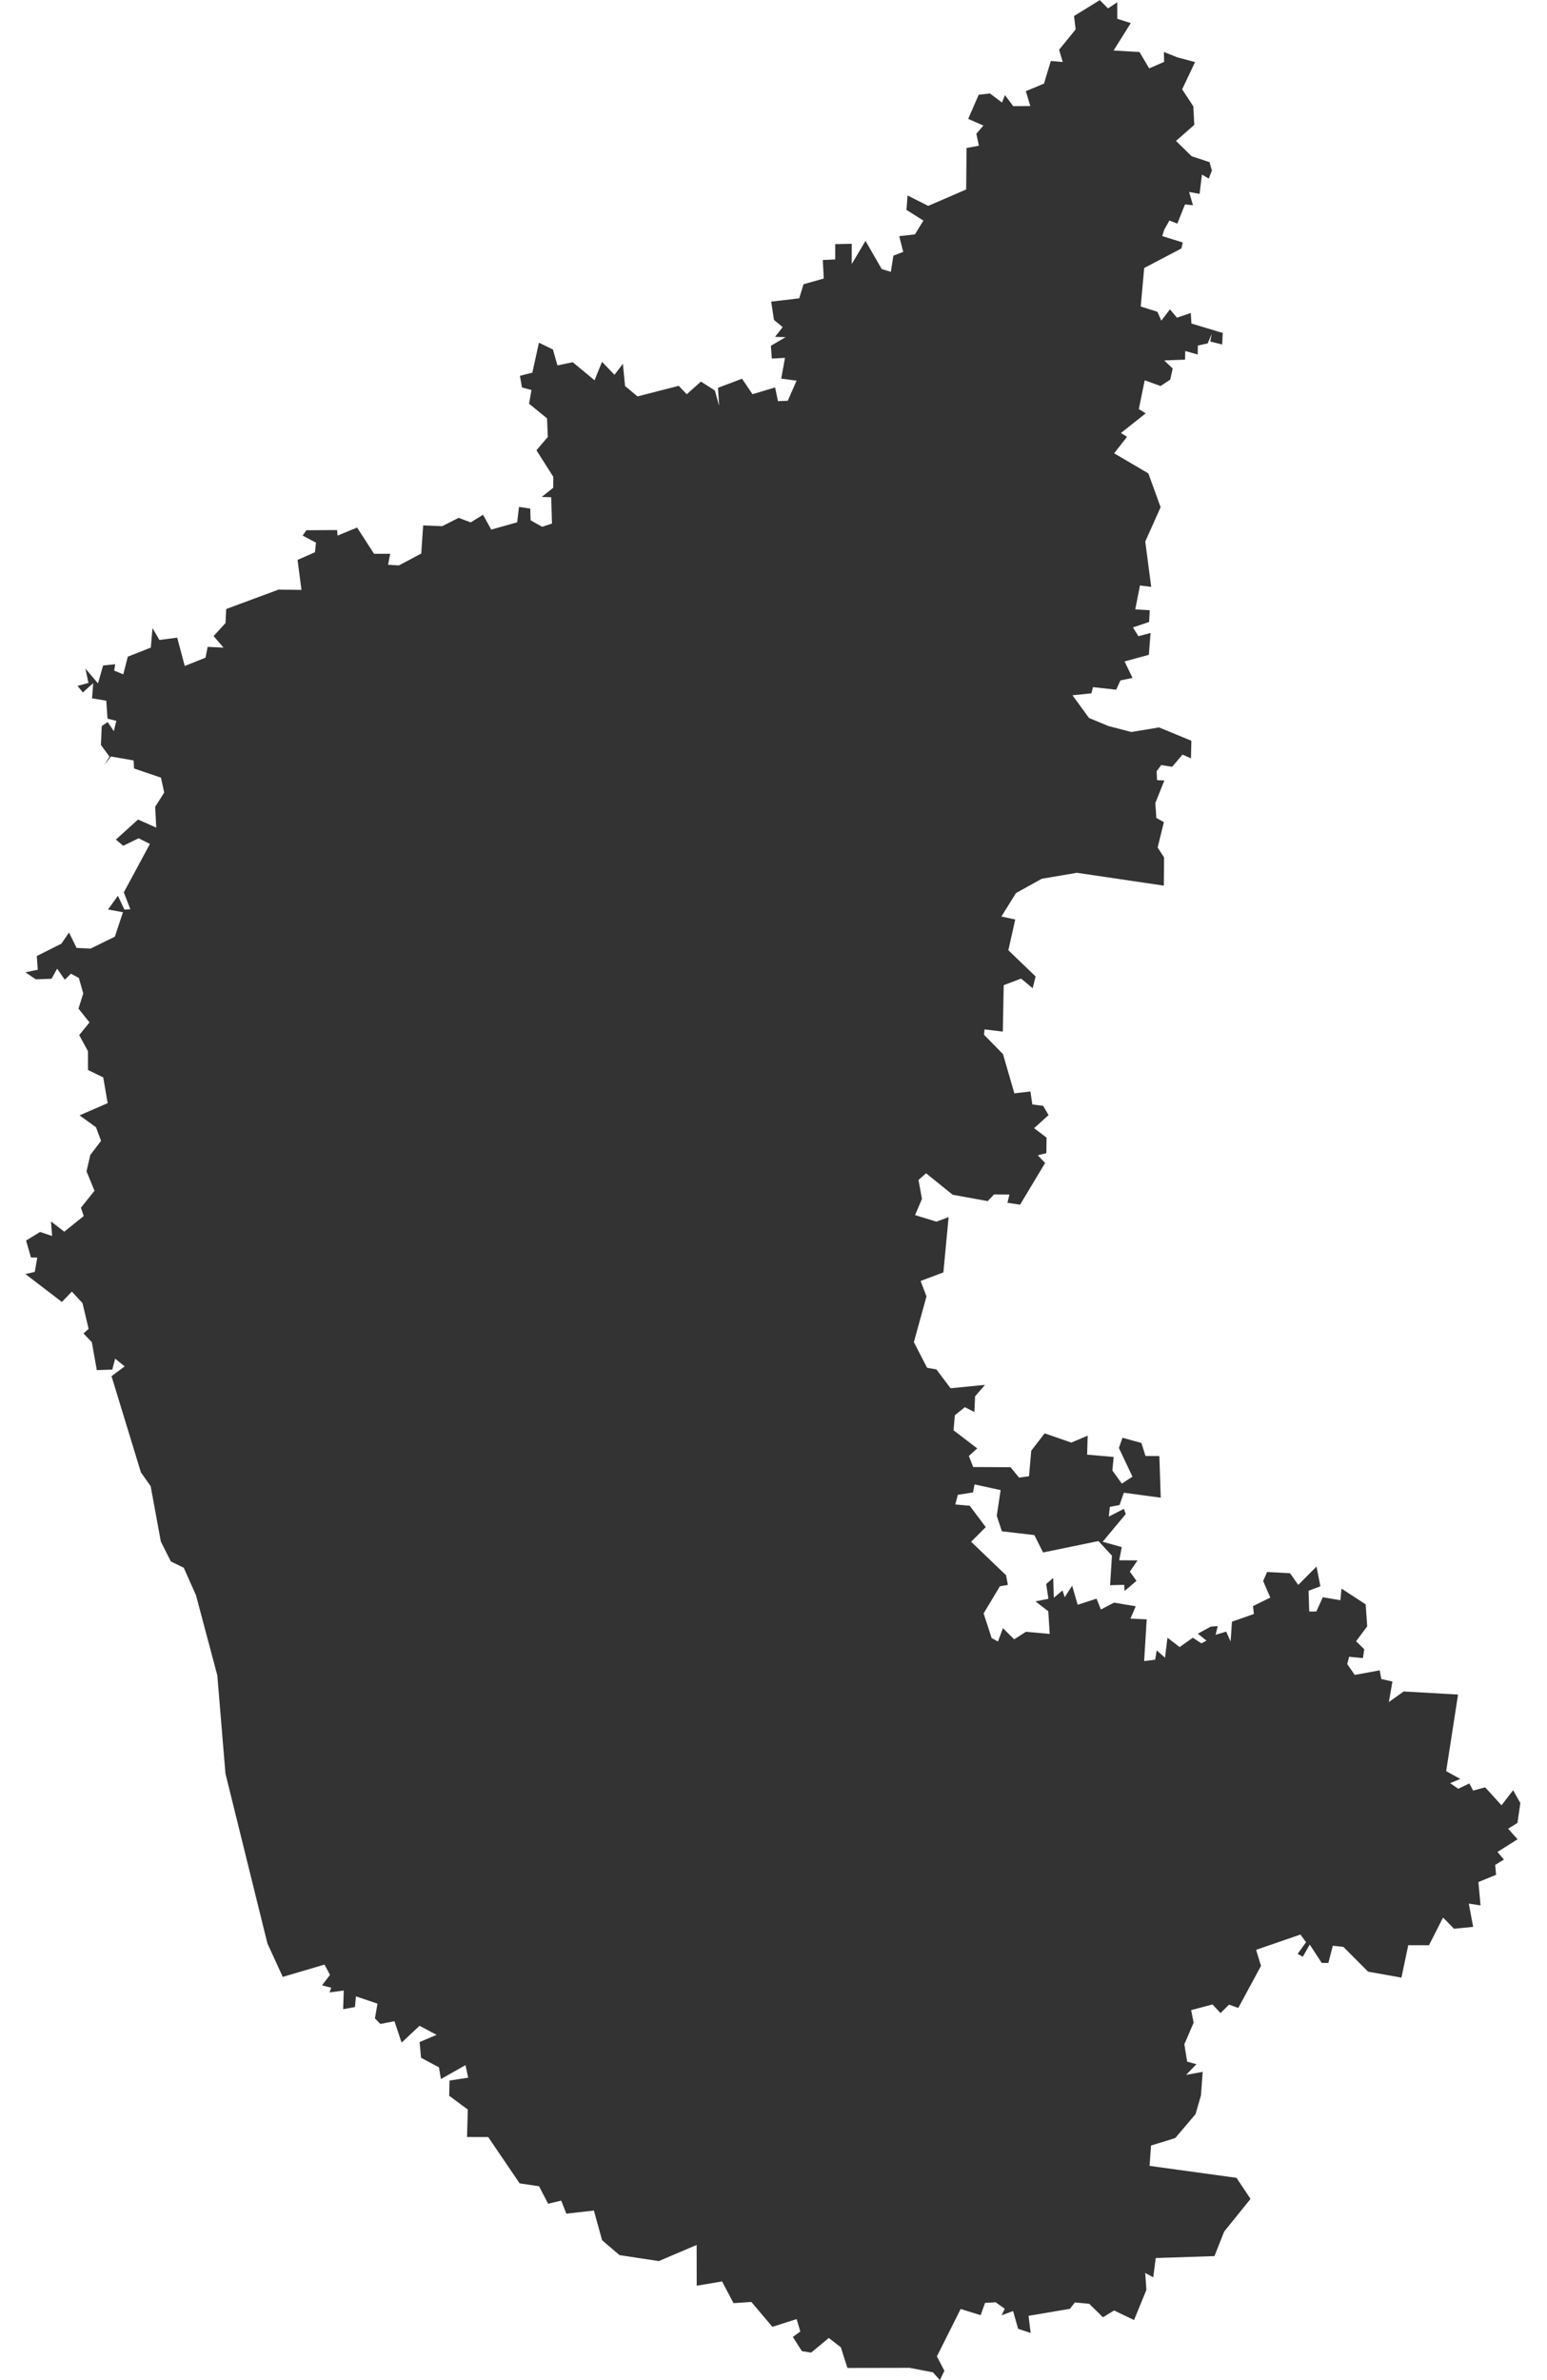 <svg height="40" viewBox="0 0 26 40" width="26" xmlns="http://www.w3.org/2000/svg"><path d="m11.008 20.341.208-.044-.017-.23.413-.207.129-.188.127.259.236.011.407-.2.137-.411-.251-.046.166-.231.108.232.101-.005-.11-.284.439-.814-.19-.095-.259.126-.123-.104.372-.337.306.136-.018-.349.152-.241-.055-.25-.452-.154-.007-.135-.381-.066-.109.139.084-.137-.144-.197.014-.317.099-.067.104.152.042-.173-.148-.036-.021-.302-.239-.04.02-.255-.175.156-.088-.11.183-.05-.052-.241.212.249.086-.301.203-.021-.017.107.153.063.076-.297.387-.153.028-.328.116.2.299-.039.127.476.349-.139.036-.182.267.013-.167-.194.2-.219.012-.236.879-.326.386.005-.066-.504.292-.129.018-.161-.225-.119.064-.09.515-.003.009.093.328-.135.284.441h.272l-.036.185.183.01.375-.199.032-.473.319.013.277-.14.203.076.207-.128.138.249.436-.122.031-.259.189.028.006.197.193.109.166-.054-.013-.443-.16-.004.194-.155.001-.184-.283-.446.191-.224-.013-.312-.302-.246.04-.23-.159-.044-.035-.195.209-.053.111-.504.235.115.076.267.257-.054.366.304.126-.31.209.218.142-.185.036.374.21.174.692-.178.135.142.238-.213.235.15.071.257-.019-.303.404-.152.176.26.38-.114.048.231.165-.007.148-.338-.258-.034.063-.349-.221.012-.016-.215.248-.145-.177-.005.127-.164-.146-.12-.047-.308.471-.055.073-.237.34-.096-.017-.311.209-.01 0-.257.278-.006-0.0.341.231-.39.273.474.153.047.043-.272.165-.064-.067-.264.264-.03.142-.232-.284-.18.018-.242.348.175.637-.276.007-.697.207-.038-.043-.201.119-.138-.256-.112.177-.406.189-.021.202.152.05-.125.139.186.287-.002-.075-.25.305-.127.115-.38.2.017-.061-.206.278-.342-.027-.225.433-.267.138.139.155-.103.001.278.226.072-.288.461.435.025.163.275.251-.109-.004-.167.227.091.297.079-.217.458.188.287.016.31-.307.27.261.257.302.1.04.141-.053.135-.114-.067-.04.324-.176-.032.065.223-.134-.014-.129.323-.133-.052-.085.15-.036.111.345.108-.022.1-.626.329-.058.647.281.089.065.149.145-.19.118.14.232-.079.011.177.526.159-.009.193-.201-.049.026-.13-.069.161-.165.036-.002.151-.21-.059-.003.145-.35.013.142.136-.042.188-.162.106-.266-.096-.099.483.115.073-.416.33.103.064-.217.277.575.338.206.568-.258.577.1.762-.189-.024-.079.402.243.015-.01.197-.272.091.092.148.204-.054-.029.367-.408.111.134.277-.203.042-.072.156-.39-.043-.026.104-.318.033.277.381.327.136.386.1.464-.077.544.224-.007.296-.142-.063-.175.205-.183-.03-.077.105.007.149.123.006-.152.379.017.25.127.071-.105.426.108.166-.004.475-1.46-.216-.591.1-.434.241-.245.394.233.05-.116.517.458.44-.049.198-.195-.162-.292.111-.015.78-.307-.037-.009.09.319.325.191.66.27-.032.032.218.182.024.091.155-.243.22.209.159-.003.261-.144.036.123.129-.421.701-.212-.032.033-.138-.259-.002-.106.112-.589-.107-.447-.361-.127.113.058.318-.116.272.359.11.205-.076-.088.929-.383.144.099.259-.212.769.222.431.156.027.239.317.578-.057-.166.192-.012.264-.16-.081-.168.135-.022.254.398.304-.141.127.073.186.627.003.144.175.167-.023.038-.43.225-.291.447.155.276-.116-.009.319.446.039-.022.227.159.221.179-.117-.228-.482.06-.172.318.088.069.218.233.002.023.699-.62-.083-.073.207-.162.03-.018.164.253-.13.032.087-.388.466.321.09-.043.221.308.002-.129.189.111.155-.199.17-.008-.103-.236.006.031-.496-.226-.246-.931.192-.147-.292-.546-.064-.086-.26.065-.432-.438-.096-.026.135-.255.04-.043.162.243.022.269.359-.246.246.587.562.031.163-.134.023-.274.456.135.415.106.057.084-.224.189.188.197-.127.4.036-.024-.381-.215-.166.217-.044-.037-.248.118-.102.01.333.146-.123.037.114.125-.194.093.321.317-.103.073.182.221-.115.365.061-.089.207.273.013-.043.701.186-.023.025-.156.14.122.041-.336.204.158.222-.157.144.094.087-.045-.147-.117.217-.118.118-.01-.036.146.178-.053.074.166.023-.333.368-.129-.014-.133.29-.143-.12-.278.067-.152.385.021.138.196.307-.308.065.331-.199.076.012.349.119-.001.109-.24.295.051.019-.196.406.265.026.369-.187.251.137.134-.022.149-.232-.022-.032.122.126.183.42-.077.027.146.187.042-.06.345.249-.178.914.052-.2 1.287.237.131-.17.071.136.094.186-.089.065.12.201-.055.275.302.195-.253.122.216-.049.333-.156.098.158.177-.338.213.108.128-.146.09.015.166-.297.122.036.393-.198-.031.074.391-.322.032-.184-.189-.237.466-.348-.001-.115.545-.56-.1-.415-.416-.178-.02-.075.29-.112-.001-.201-.309-.116.205-.087-.048.141-.196-.094-.129-.745.257.082.27-.382.707-.155-.056-.143.142-.135-.145-.359.096.042.21-.156.363.047.293.156.042-.174.18.279-.051-.029.396-.091.314-.342.403-.406.125-.025.342 1.461.201.236.354-.443.549-.163.412-.987.033-.042.323-.135-.072.02.284-.208.507-.335-.161-.187.114-.231-.226-.242-.023-.082.107-.696.118.036.288-.211-.07-.085-.298-.192.071.052-.11-.153-.109-.178.011-.074.206-.336-.104-.399.797.126.242-.076.156-.116-.13-.394-.076-1.044.002-.11-.346-.203-.158-.296.246-.156-.024-.152-.239.126-.092-.063-.208-.407.13-.353-.418-.3.02-.193-.365-.426.072-.001-.685-.636.271-.66-.1-.293-.25-.138-.499-.463.052-.086-.219-.22.052-.153-.294-.326-.048-.528-.778-.356-.001.013-.462-.313-.231.006-.256.313-.048-.045-.211-.413.234-.033-.197-.301-.161-.024-.264.286-.121-.287-.152-.302.282-.12-.359-.237.046-.091-.094.043-.247-.362-.123-.017.18-.198.036.01-.314-.239.032.028-.079-.154-.04.134-.176-.092-.173-.702.207-.258-.563-.705-2.854-.137-1.651-.358-1.345-.206-.463-.217-.106-.168-.334-.171-.93-.164-.233-.494-1.617.221-.164-.16-.13-.048.184-.26.008-.084-.469-.14-.147.086-.077-.103-.434-.179-.192-.167.174-.613-.469.157-.036.042-.24-.106-.003-.082-.284.235-.144.202.067-.018-.244.223.172.327-.263-.047-.14.228-.285-.134-.326.063-.275.181-.238-.085-.228-.276-.2.472-.205-.074-.433-.256-.124-.001-.317-.147-.27.173-.213-.185-.232.08-.255-.074-.26-.133-.072-.103.102-.129-.186-.094.169-.264.01z" fill="#333" transform="translate(-10.581 -4)"/></svg>